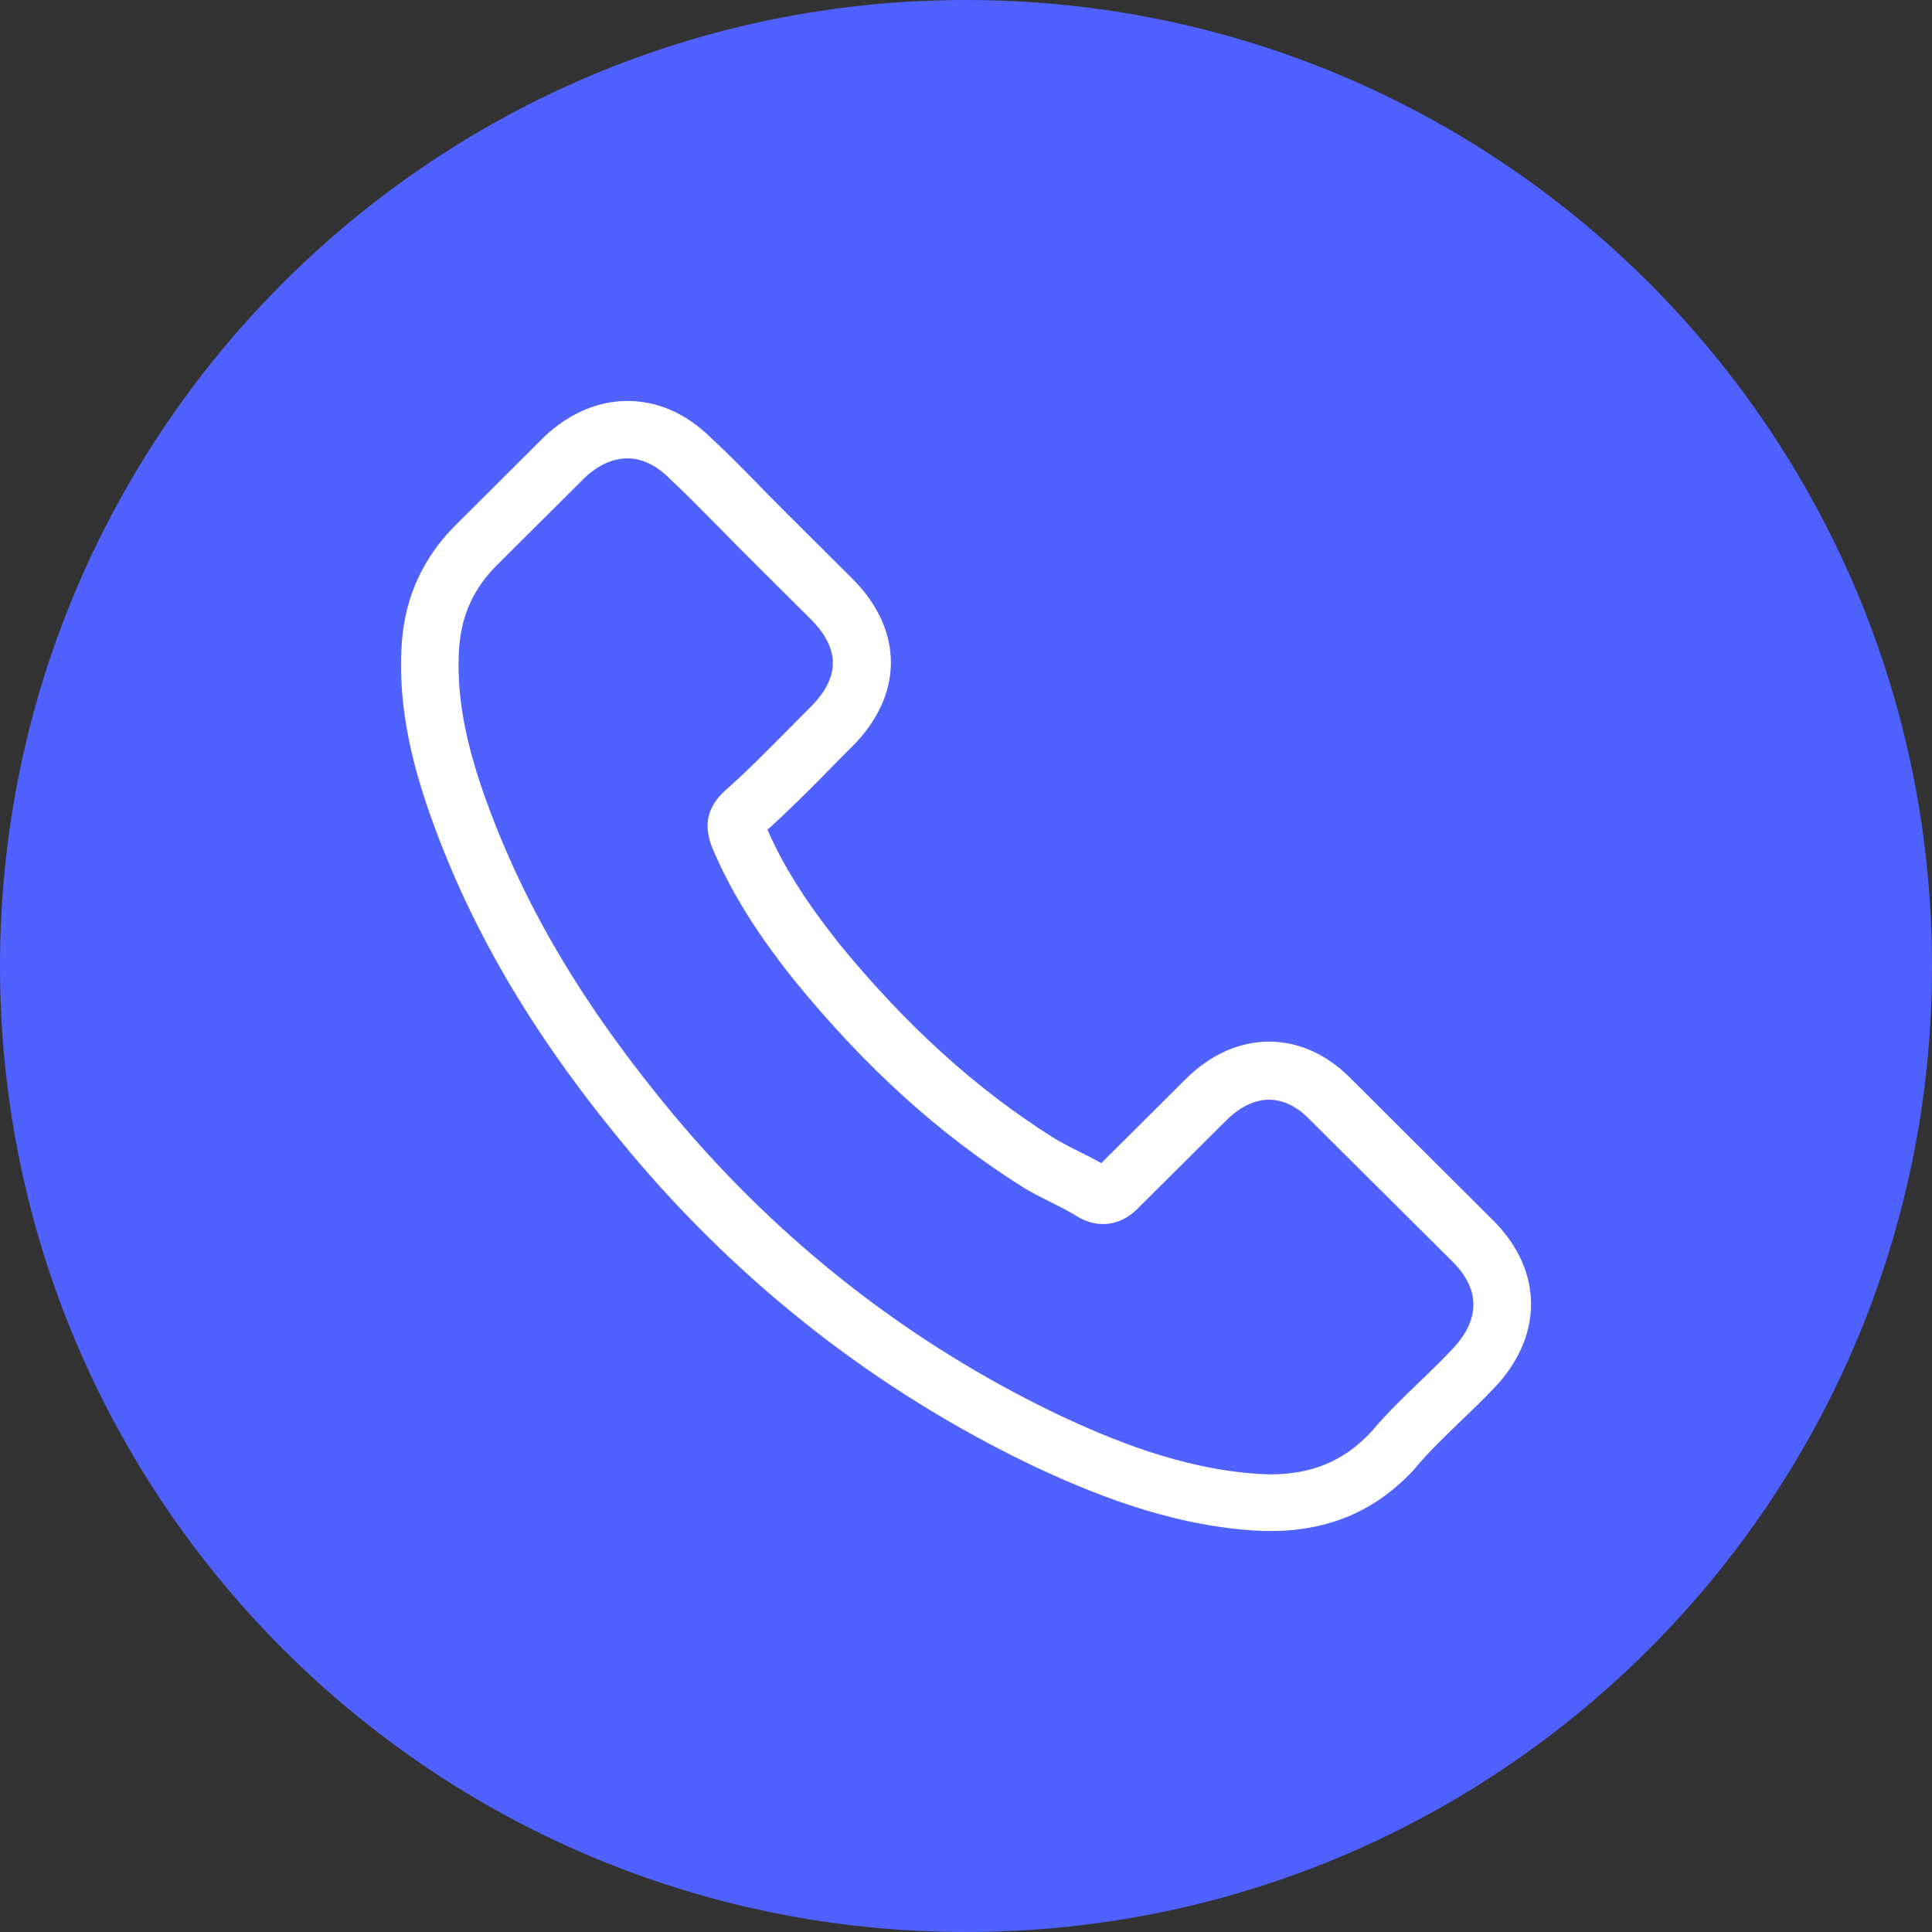 <svg width="48" height="48" viewBox="0 0 48 48" fill="none" xmlns="http://www.w3.org/2000/svg">
<rect x="0" y="0" width="48" height="48" fill="#333333" stroke="none"/>
<path d="M24 48C37.255 48 48 37.255 48 24C48 10.745 37.255 0 24 0C10.745 0 0 10.745 0 24C0 37.255 10.745 48 24 48Z" fill="#4F61FE"/>
<path d="M15.652 28.625C18.432 31.935 21.778 34.542 25.597 36.386C27.051 37.072 28.996 37.887 31.162 38.026C31.297 38.032 31.425 38.038 31.559 38.038C33.013 38.038 34.181 37.538 35.133 36.508C35.139 36.502 35.151 36.49 35.157 36.479C35.495 36.072 35.881 35.705 36.283 35.315C36.558 35.053 36.838 34.78 37.107 34.501C38.351 33.209 38.351 31.569 37.095 30.318L33.586 26.822C32.99 26.205 32.278 25.879 31.53 25.879C30.783 25.879 30.064 26.205 29.451 26.816L27.361 28.898C27.168 28.788 26.969 28.689 26.782 28.596C26.549 28.48 26.333 28.369 26.14 28.247C24.236 27.043 22.508 25.472 20.855 23.453C20.02 22.4 19.46 21.516 19.068 20.614C19.617 20.12 20.131 19.602 20.628 19.096C20.803 18.916 20.984 18.735 21.165 18.555C21.796 17.927 22.134 17.199 22.134 16.461C22.134 15.722 21.801 14.995 21.165 14.366L19.425 12.633C19.22 12.429 19.027 12.231 18.829 12.028C18.444 11.632 18.041 11.225 17.643 10.858C17.042 10.271 16.335 9.962 15.588 9.962C14.846 9.962 14.134 10.271 13.509 10.864L11.325 13.04C10.531 13.831 10.081 14.791 9.988 15.902C9.877 17.293 10.134 18.77 10.8 20.556C11.822 23.319 13.363 25.885 15.652 28.625ZM11.413 16.024C11.483 15.251 11.781 14.605 12.341 14.046L14.514 11.882C14.852 11.556 15.226 11.388 15.588 11.388C15.944 11.388 16.306 11.556 16.639 11.894C17.03 12.255 17.398 12.633 17.795 13.034C17.994 13.238 18.198 13.441 18.403 13.651L20.143 15.384C20.505 15.745 20.692 16.112 20.692 16.472C20.692 16.833 20.505 17.199 20.143 17.56C19.962 17.741 19.781 17.927 19.6 18.107C19.057 18.654 18.549 19.172 17.988 19.666C17.976 19.678 17.971 19.683 17.959 19.695C17.474 20.178 17.55 20.638 17.667 20.987C17.673 21.004 17.679 21.016 17.684 21.033C18.134 22.109 18.759 23.133 19.734 24.355C21.486 26.508 23.331 28.177 25.363 29.463C25.615 29.626 25.883 29.754 26.134 29.882C26.368 29.998 26.584 30.108 26.777 30.231C26.8 30.242 26.818 30.254 26.841 30.266C27.034 30.365 27.221 30.411 27.407 30.411C27.875 30.411 28.178 30.114 28.277 30.015L30.462 27.84C30.8 27.502 31.168 27.322 31.53 27.322C31.974 27.322 32.336 27.595 32.564 27.84L36.085 31.342C36.786 32.04 36.78 32.796 36.068 33.535C35.822 33.797 35.565 34.047 35.291 34.309C34.882 34.704 34.456 35.112 34.07 35.571C33.399 36.293 32.599 36.63 31.565 36.63C31.466 36.63 31.361 36.624 31.262 36.618C29.346 36.496 27.565 35.752 26.228 35.117C22.596 33.366 19.407 30.882 16.762 27.729C14.584 25.117 13.118 22.685 12.149 20.079C11.547 18.479 11.319 17.194 11.413 16.024Z" fill="white"/>
</svg>
